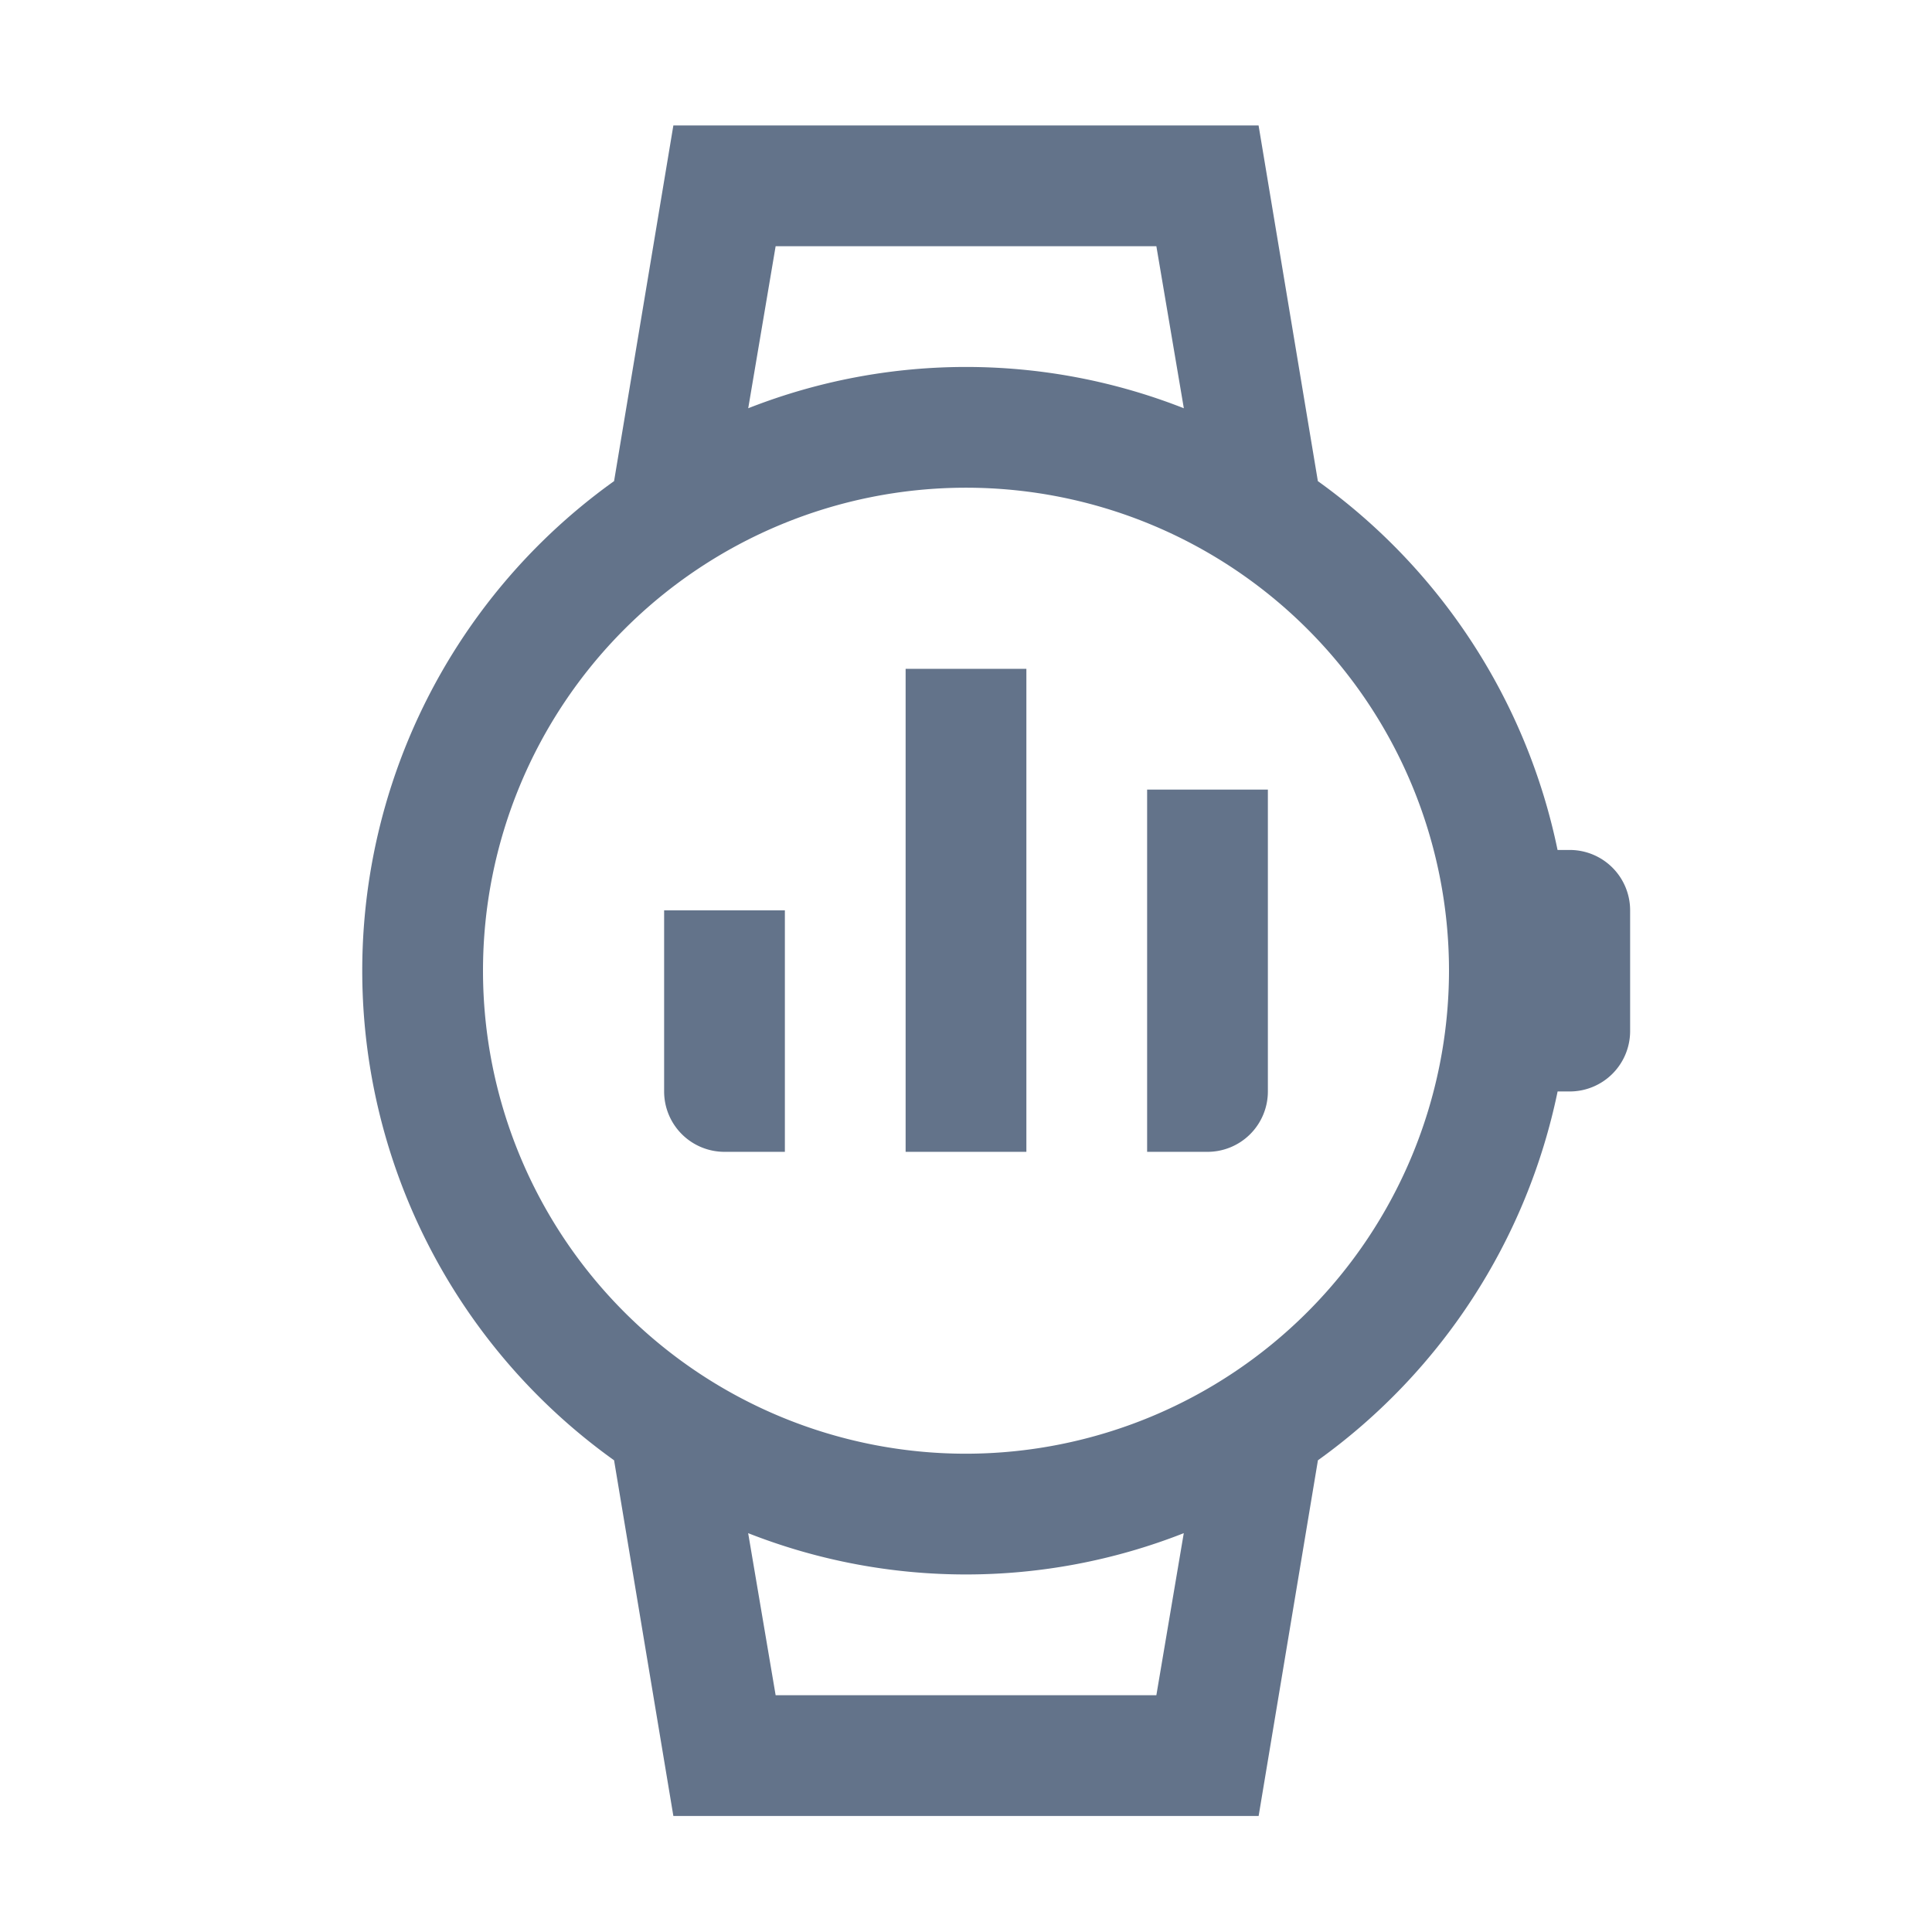 <svg xmlns="http://www.w3.org/2000/svg" width="32" height="32" viewBox="0 0 32 32">
  <title>ki-smart-watch</title>
  <g>
    <path d="M26,14.078h-.202a10.012,10.012,0,0,0-3.97-6.109l-.982-5.891H11.153l-.982,5.891a9.968,9.968,0,0,0,0,16.218l.982,5.891h9.694l.982-5.891a10.012,10.012,0,0,0,3.97-6.109H26a1,1,0,0,0,1-1v-2A1,1,0,0,0,26,14.078Zm-13.153-10h6.306l.455,2.684a9.855,9.855,0,0,0-7.215,0Zm6.306,24H12.847l-.455-2.684a9.855,9.855,0,0,0,7.215,0Zm-3.153-4a8,8,0,1,1,8-8A8.009,8.009,0,0,1,16,24.078Z" fill="#63738a"/>
    <rect width="32" height="32" fill="none"/>
    <path d="M13,19.078H12a1,1,0,0,1-1-1v-3h2Z" fill="#63738a"/>
    <path d="M20,19.078H19v-6h2v5A1,1,0,0,1,20,19.078Z" fill="#63738a"/>
    <rect x="15" y="11.078" width="2" height="8" fill="#63738a"/>
  </g>
</svg>
